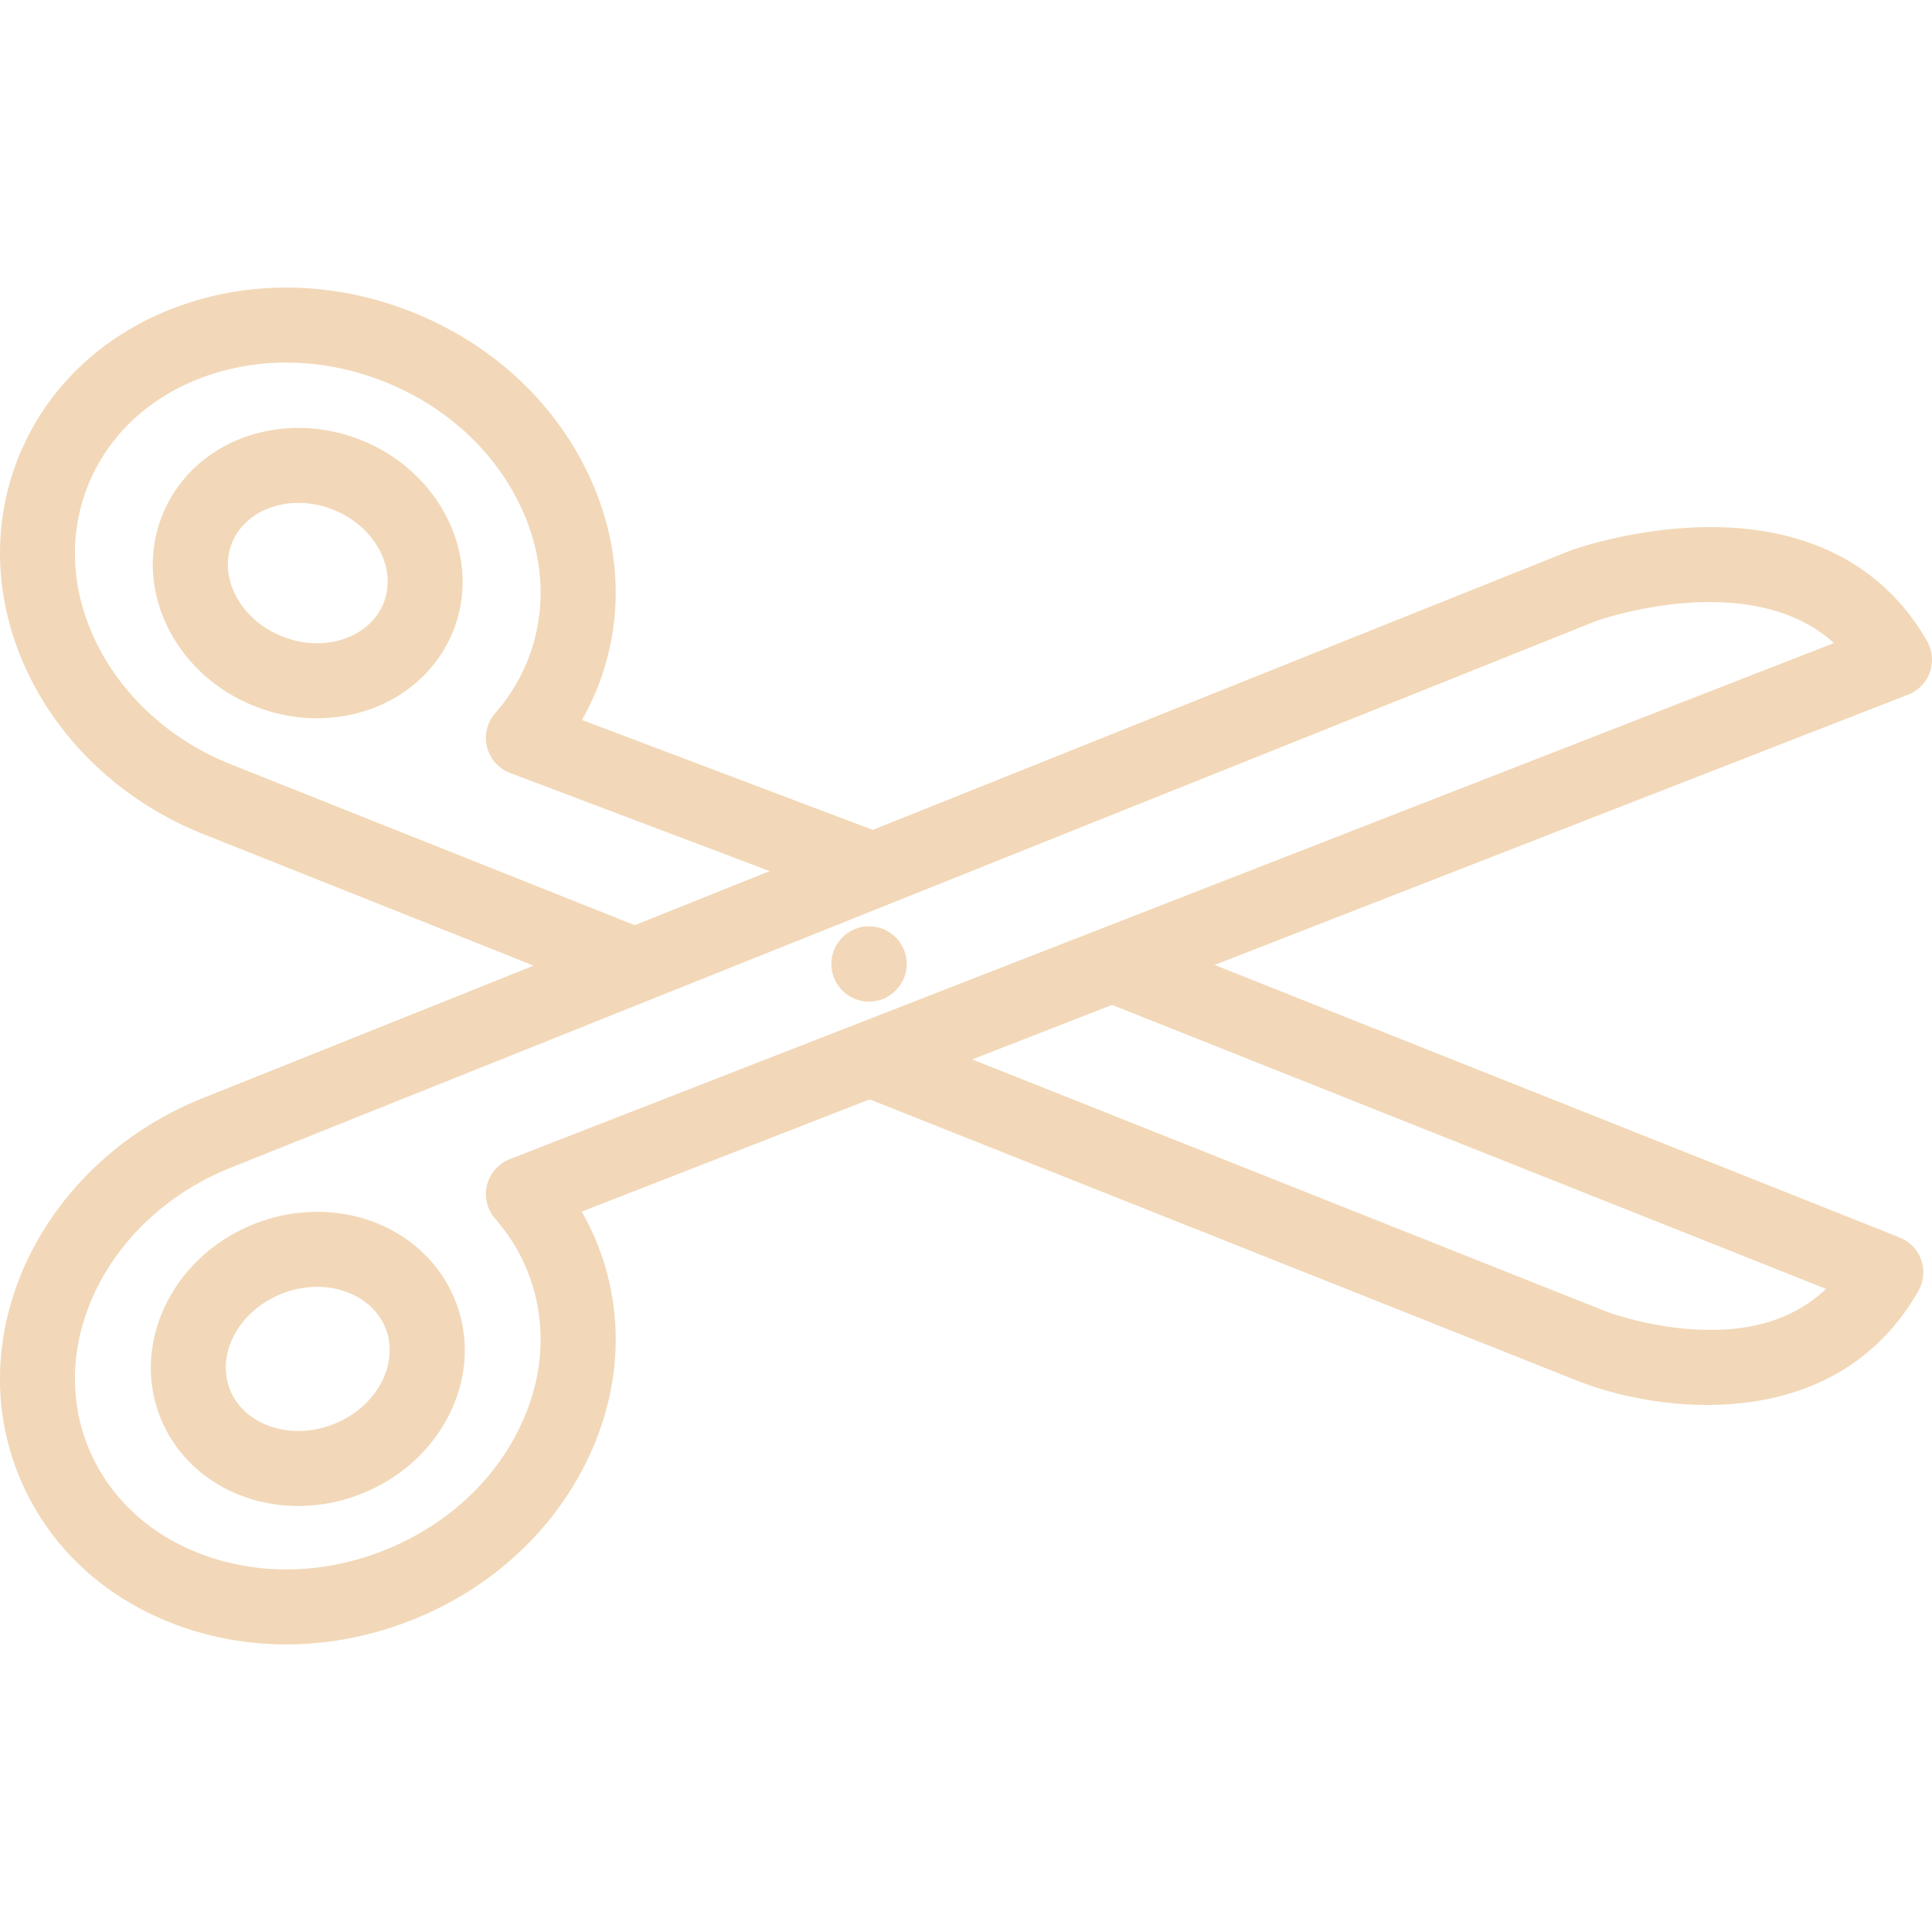 <svg xmlns="http://www.w3.org/2000/svg" fill="#f2d8b8" viewBox="0 0 386.419 386.419"><path d="M63.445 242.384c-4.235 0-8.423.796-12.447 2.367-16.295 6.36-24.817 23.666-18.997 38.58 4.239 10.86 15.096 17.878 27.661 17.878 4.235 0 8.423-.796 12.447-2.367 7.741-3.021 13.997-8.589 17.617-15.679 3.771-7.387 4.262-15.52 1.381-22.9-4.24-10.861-15.098-17.879-27.662-17.879zm12.92 33.958c-1.947 3.814-5.396 6.842-9.711 8.526-2.279.89-4.632 1.341-6.993 1.341-6.339 0-11.711-3.271-13.687-8.332-2.813-7.208 1.887-15.8 10.477-19.152a19.164 19.164 0 0 1 6.994-1.34c6.339 0 11.711 3.271 13.687 8.332 1.302 3.334 1.029 7.107-.767 10.625zM71.974 87.922c-3.97-1.549-8.102-2.335-12.28-2.335-12.402 0-23.12 6.929-27.306 17.653-2.845 7.289-2.361 15.32 1.362 22.612 3.572 6.996 9.745 12.491 17.381 15.471 3.97 1.549 8.102 2.335 12.281 2.335.001 0 0 0 0 0 12.401 0 23.12-6.93 27.305-17.653 5.747-14.722-2.661-31.806-18.743-38.083zm4.77 32.63c-1.922 4.924-7.155 8.106-13.331 8.106-2.305 0-4.602-.44-6.828-1.309-4.211-1.643-7.576-4.598-9.476-8.318-1.748-3.424-2.014-7.096-.748-10.338 1.922-4.925 7.155-8.107 13.332-8.107 2.305 0 4.601.44 6.826 1.309 8.378 3.27 12.964 11.639 10.225 18.657z"/><path d="M381.691 138.914c.071-.028.14-.064.21-.094.217-.094.427-.195.63-.306.035-.02.072-.032.107-.052.054-.031.103-.067.156-.1a7.624 7.624 0 0 0 .627-.421 7.112 7.112 0 0 0 .859-.753 7.921 7.921 0 0 0 .477-.536 7.564 7.564 0 0 0 .963-1.546 7.442 7.442 0 0 0 .382-1.007 7.258 7.258 0 0 0 .233-1.029 7.434 7.434 0 0 0 .078-1.461 7.455 7.455 0 0 0-.442-2.217c-.021-.057-.035-.114-.057-.171-.018-.046-.041-.089-.06-.135a7.526 7.526 0 0 0-.165-.368 7.328 7.328 0 0 0-.179-.354c-.024-.044-.043-.09-.068-.134-.047-.083-.101-.16-.149-.242-.035-.056-.067-.113-.103-.167-8.702-14.914-23.978-22.685-44.132-22.385-14.464.196-26.472 4.503-26.976 4.687-.039.014-.074.033-.113.048-.037.014-.075.023-.112.038l-139.302 55.775-58.158-21.987a51.188 51.188 0 0 0 3.212-6.718c5.522-14.149 4.55-29.801-2.737-44.073-7.135-13.976-19.521-24.973-34.874-30.965-15.354-5.992-31.914-6.293-46.63-.845-15.03 5.565-26.347 16.42-31.869 30.568-11.264 28.86 5.574 62.49 37.536 75.007l.027.013 65.672 26.157-65.685 26.299-.03.014C9.067 231.976-7.763 265.6 3.499 294.455c5.522 14.148 16.84 25.003 31.868 30.566 6.991 2.588 14.395 3.879 21.891 3.878 8.284 0 16.679-1.578 24.739-4.723 15.354-5.992 27.739-16.989 34.875-30.965 7.287-14.273 8.259-29.925 2.737-44.073a51.23 51.23 0 0 0-3.262-6.804l57.606-22.451 141.657 56.332.012.004a.03.03 0 0 1 .008.004c6.442 2.54 15.825 4.78 25.846 4.78 15.326 0 32.136-5.248 42.147-22.682l.034-.057.046-.077a7.52 7.52 0 0 0 .413-.86c.012-.028.029-.054.041-.083.026-.067.044-.134.068-.201a6.831 6.831 0 0 0 .316-1.122c.023-.115.041-.23.058-.345a6.714 6.714 0 0 0 .073-.748 7.494 7.494 0 0 0-.074-1.459 7.288 7.288 0 0 0-.139-.699 7.678 7.678 0 0 0-.796-1.966 6.719 6.719 0 0 0-.395-.609 7.485 7.485 0 0 0-.707-.845 6.52 6.52 0 0 0-.28-.271 7.623 7.623 0 0 0-.249-.224 7.217 7.217 0 0 0-.335-.265 6.847 6.847 0 0 0-.253-.185 7.267 7.267 0 0 0-.376-.24c-.057-.034-.11-.074-.168-.107-.036-.02-.074-.036-.11-.056a8.204 8.204 0 0 0-.363-.183 6.829 6.829 0 0 0-.349-.16c-.041-.018-.079-.039-.12-.055l-137.036-54.503 138.725-54.067c.016-.006.03-.014.044-.02zM46.612 153.048l-.025-.008-.023-.011c-24.307-9.486-37.357-34.434-29.091-55.611C21.415 87.316 29.62 79.52 40.574 75.464c11.268-4.171 24.042-3.904 35.969.751 11.928 4.655 21.505 13.112 26.968 23.812 5.312 10.404 6.065 21.697 2.123 31.799a36.285 36.285 0 0 1-6.584 10.808c-.035.04-.064.083-.098.123a7.687 7.687 0 0 0-.296.373c-.062.084-.121.17-.18.256a7.065 7.065 0 0 0-.558.973c-.067.14-.128.281-.186.424-.021.052-.046.1-.066.152-.014.036-.022.073-.035.109-.053.147-.1.295-.143.445-.028.096-.056.191-.08.288-.033.132-.06.265-.085.397a6.963 6.963 0 0 0-.062.351c-.016.11-.026.22-.037.331-.013.137-.027.274-.033.411-.004.096-.002.191-.003.287-.001.147-.001.294.007.439.005.096.016.19.025.285.013.143.026.285.048.426.016.107.039.214.06.321.024.124.047.248.078.371.031.126.071.251.108.376.031.101.059.201.094.3.048.138.104.273.161.408.036.085.069.171.107.254.063.136.133.268.204.399.044.082.086.165.134.246.07.12.147.236.224.352.061.092.121.184.186.272.07.096.145.189.22.282.085.105.17.21.261.311.066.073.135.144.205.214.109.113.221.223.337.329.028.025.052.054.081.079.041.037.086.066.128.102.119.1.24.197.365.29.087.065.176.125.265.186a6.647 6.647 0 0 0 .684.411 6.554 6.554 0 0 0 .717.333c.048.02.093.044.142.062l51.923 19.63-27.004 10.813-80.336-31.997zm56.899 133.343c-5.463 10.7-15.041 19.157-26.969 23.812-11.927 4.654-24.702 4.922-35.969.751-10.954-4.055-19.159-11.852-23.101-21.954-8.266-21.177 4.785-46.124 29.091-55.611.012-.004.022-.01.034-.015l.027-.009L319.29 124.192c1.729-.604 31.073-10.501 47.514 4.429L101.958 231.843c-.044.017-.085.04-.128.058a7.682 7.682 0 0 0-1.63.925 7.35 7.35 0 0 0-.365.289c-.035.03-.072.055-.107.085-.036.032-.067.067-.103.1a7.315 7.315 0 0 0-.802.858 7.675 7.675 0 0 0-.222.29 8.389 8.389 0 0 0-.407.627c-.049.085-.094.171-.14.257a7.443 7.443 0 0 0-.194.39c-.04.088-.076.177-.112.266a7.328 7.328 0 0 0-.152.396c-.035.101-.064.203-.095.305a6.79 6.79 0 0 0-.103.371c-.029.12-.053.241-.076.362-.021.11-.042.219-.058.329-.02.135-.033.271-.046.408-.009.101-.018.201-.024.302-.007.14-.008.281-.007.422a6.666 6.666 0 0 0 .039.706c.011.115.024.23.041.345.017.116.039.231.062.346a7.192 7.192 0 0 0 .321 1.144c.016.043.026.087.043.13.011.027.026.051.038.078.131.327.281.647.461.957.019.032.04.061.059.092.151.252.321.496.506.733.061.079.121.157.185.233.038.045.07.092.108.136a36.293 36.293 0 0 1 6.584 10.808c3.943 10.102 3.189 21.395-2.123 31.8zm261.71-28.605c-5.798 5.529-13.684 8.308-23.572 8.201-10.93-.078-20.251-3.616-20.515-3.718l-126.681-50.377 27.969-10.901 142.799 56.795z"/><path d="M173.816 200.343c4.142 0 7.54-3.398 7.54-7.54s-3.398-7.541-7.54-7.541c-4.142 0-7.541 3.399-7.541 7.541s3.399 7.54 7.541 7.54z"/></svg>